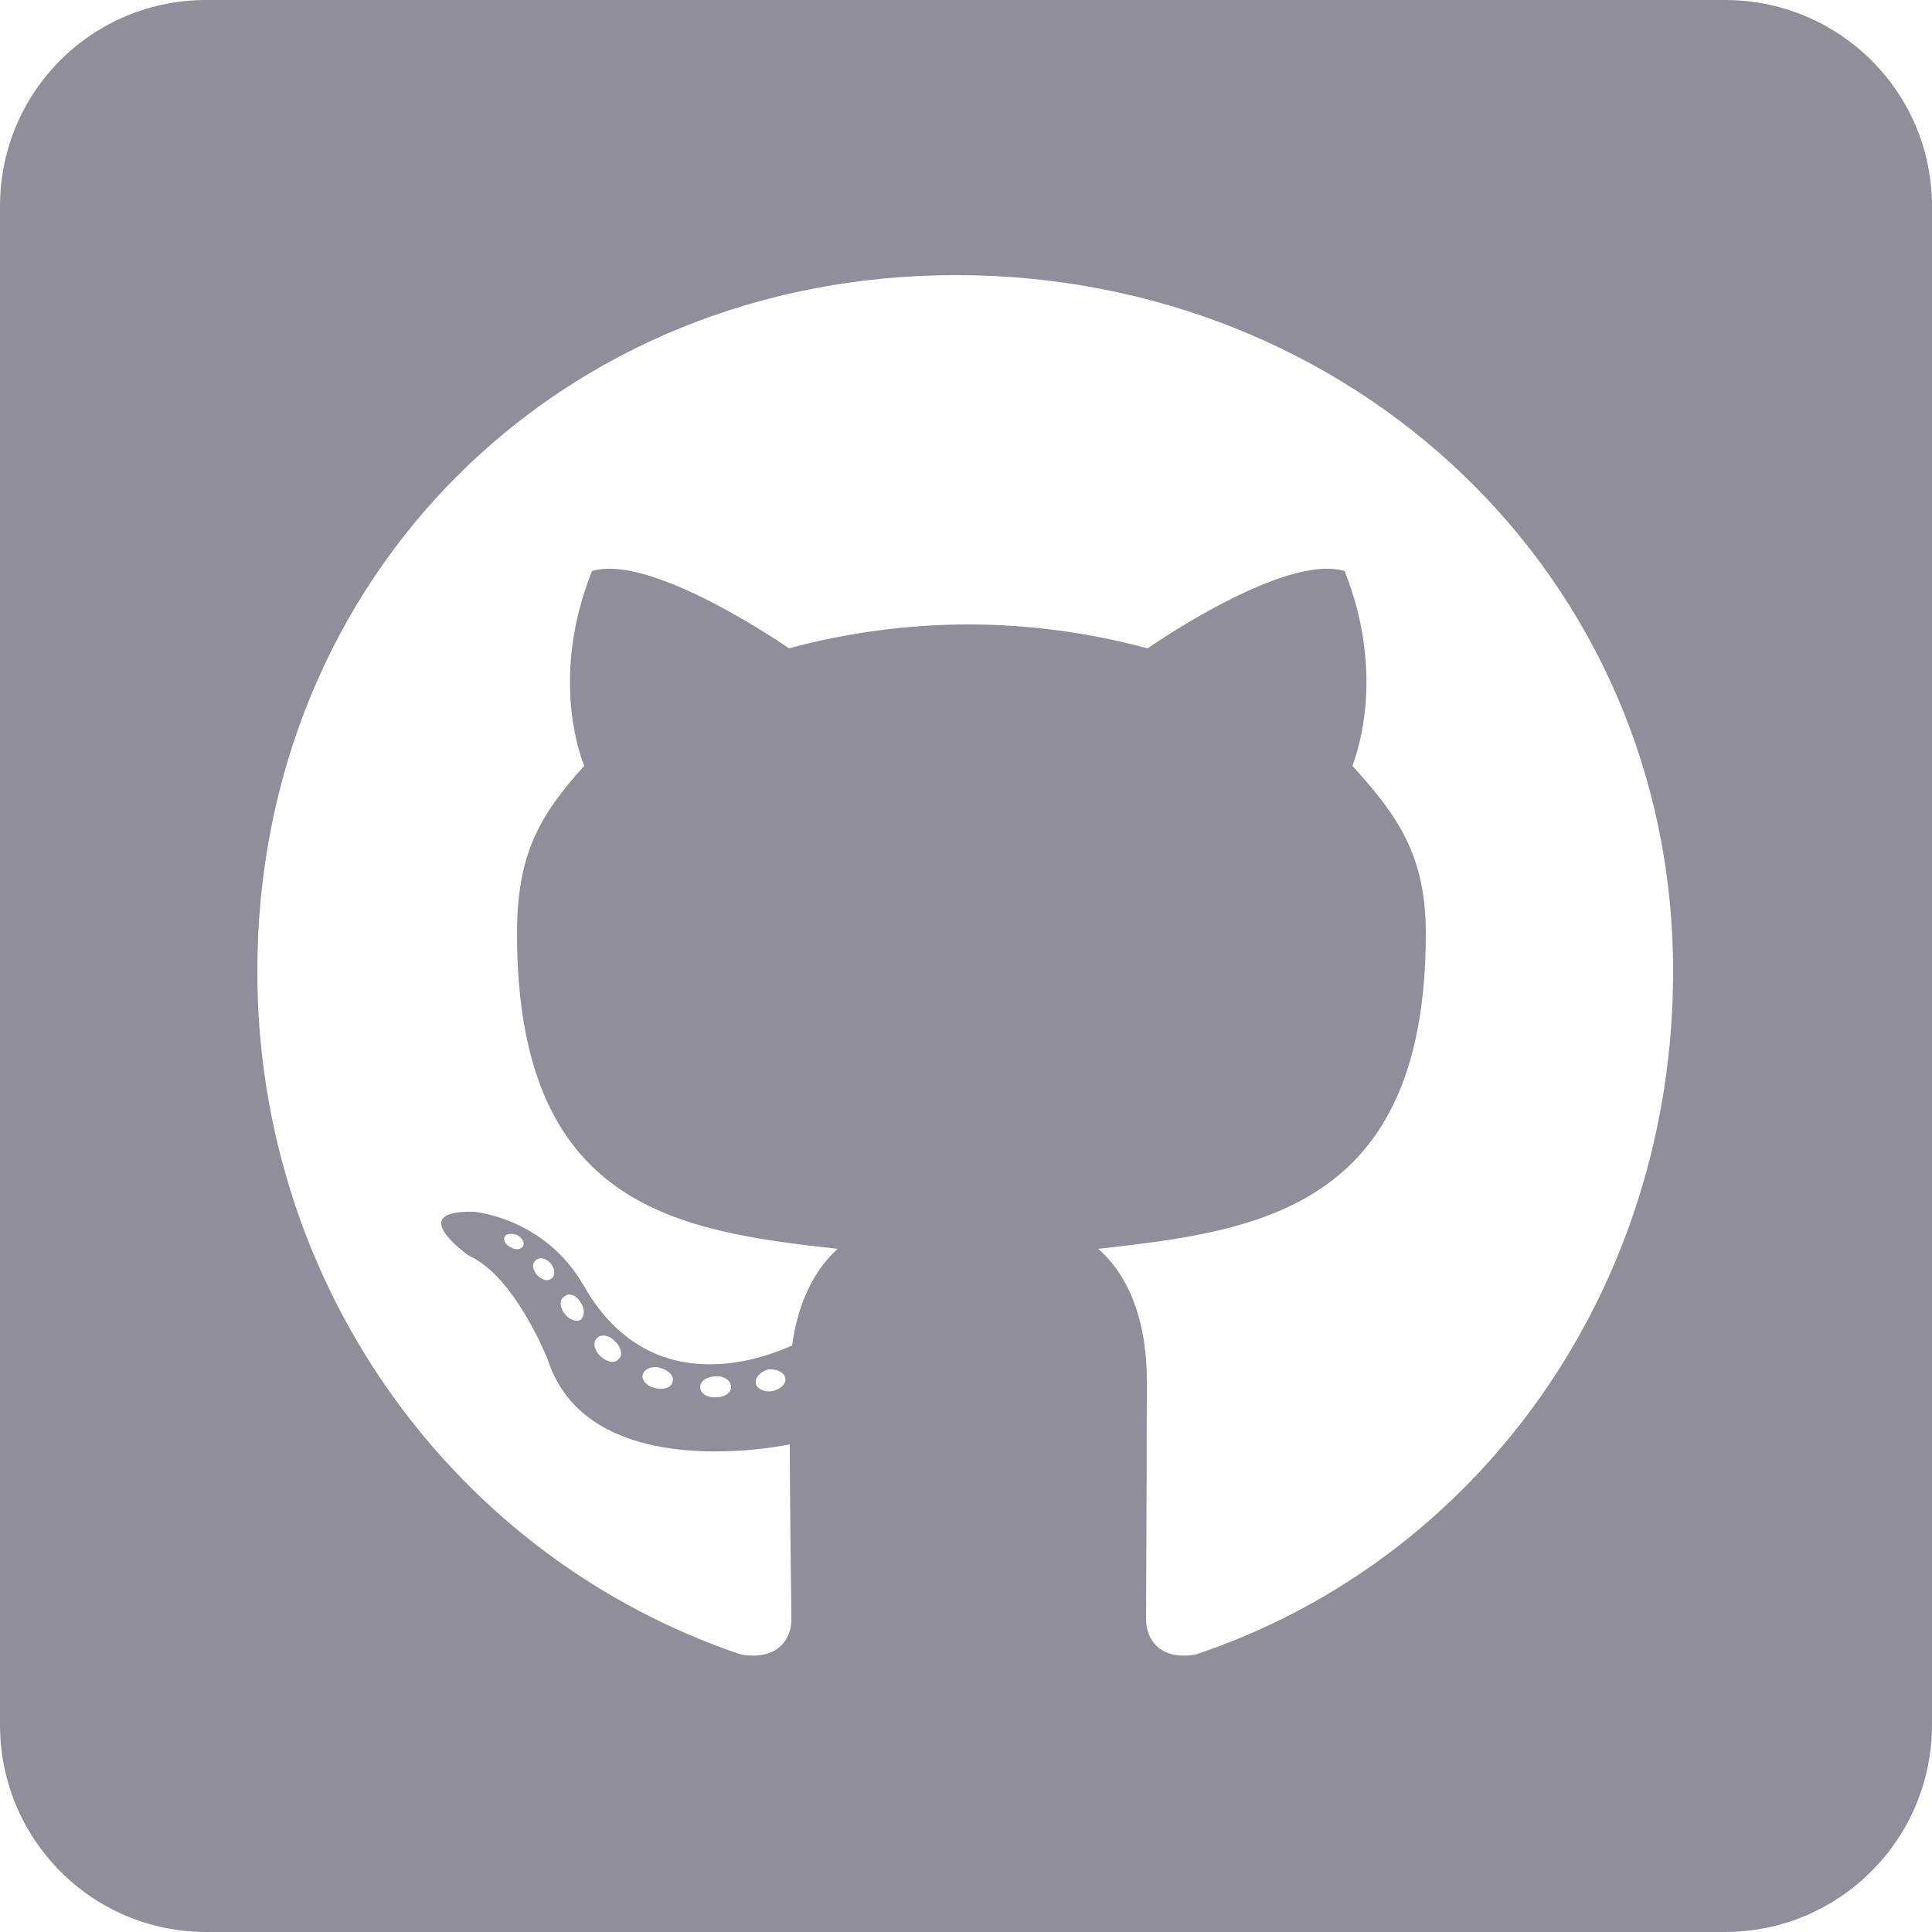 <svg width="25" height="25" viewBox="0 0 25 25" fill="none" xmlns="http://www.w3.org/2000/svg" xmlns:xlink="http://www.w3.org/1999/xlink">
	<desc>
			Created with Pixso.
	</desc>
	<defs/>
	<path id="GitHub Icon" d="M22.32 0L2.67 0C1.19 0 0 1.19 0 2.67L0 22.32C0 23.8 1.19 25 2.67 25L22.32 25C23.8 25 25 23.8 25 22.32L25 2.67C25 1.19 23.8 0 22.32 0ZM15.47 21.41C15 21.49 14.83 21.2 14.83 20.96C14.83 20.66 14.84 19.12 14.84 17.87C14.84 17 14.55 16.45 14.21 16.16C16.27 15.93 18.45 15.65 18.45 12.08C18.45 11.07 18.09 10.56 17.5 9.91C17.59 9.67 17.91 8.68 17.4 7.39C16.62 7.15 14.85 8.39 14.85 8.39C14.11 8.19 13.32 8.08 12.53 8.08C11.74 8.08 10.94 8.19 10.21 8.39C10.21 8.39 8.43 7.15 7.66 7.39C7.15 8.67 7.46 9.66 7.56 9.91C6.97 10.56 6.69 11.07 6.69 12.08C6.69 15.63 8.77 15.93 10.84 16.16C10.57 16.4 10.33 16.81 10.25 17.41C9.72 17.65 8.36 18.06 7.55 16.63C7.04 15.75 6.13 15.68 6.13 15.68C5.22 15.66 6.07 16.25 6.07 16.25C6.67 16.52 7.09 17.6 7.09 17.6C7.63 19.25 10.22 18.69 10.22 18.69C10.22 19.47 10.24 20.73 10.24 20.96C10.24 21.2 10.07 21.49 9.59 21.41C5.91 20.17 3.33 16.67 3.33 12.57C3.33 7.45 7.25 3.56 12.37 3.56C17.5 3.56 21.65 7.45 21.65 12.57C21.65 16.67 19.15 20.18 15.47 21.41ZM10 18C9.89 18.02 9.79 17.97 9.78 17.9C9.77 17.82 9.84 17.75 9.94 17.72C10.05 17.71 10.15 17.76 10.16 17.83C10.18 17.9 10.11 17.97 10 18ZM9.46 17.95C9.46 18.02 9.38 18.08 9.27 18.08C9.15 18.09 9.06 18.03 9.06 17.95C9.06 17.87 9.15 17.81 9.26 17.81C9.36 17.8 9.46 17.86 9.46 17.95ZM8.7 17.89C8.68 17.96 8.57 17.99 8.47 17.96C8.37 17.94 8.29 17.85 8.32 17.78C8.34 17.71 8.45 17.67 8.54 17.7C8.66 17.73 8.73 17.81 8.7 17.89ZM8.01 17.58C7.96 17.65 7.86 17.63 7.77 17.55C7.69 17.48 7.67 17.37 7.72 17.32C7.77 17.26 7.88 17.27 7.96 17.36C8.04 17.43 8.06 17.54 8.01 17.58ZM7.51 17.08C7.46 17.11 7.36 17.08 7.3 16.99C7.24 16.91 7.24 16.81 7.3 16.78C7.36 16.72 7.46 16.76 7.51 16.85C7.57 16.93 7.57 17.03 7.51 17.08ZM7.14 16.54C7.09 16.59 7.01 16.56 6.95 16.5C6.89 16.43 6.88 16.35 6.93 16.31C6.98 16.26 7.06 16.28 7.12 16.34C7.18 16.41 7.19 16.5 7.14 16.54ZM6.77 16.12C6.75 16.17 6.67 16.18 6.61 16.14C6.54 16.11 6.51 16.05 6.53 16C6.55 15.97 6.61 15.95 6.69 15.98C6.76 16.02 6.79 16.08 6.77 16.12Z" fill="#918E9B" fill-opacity="1" fill-rule="nonzero"/>
</svg>
